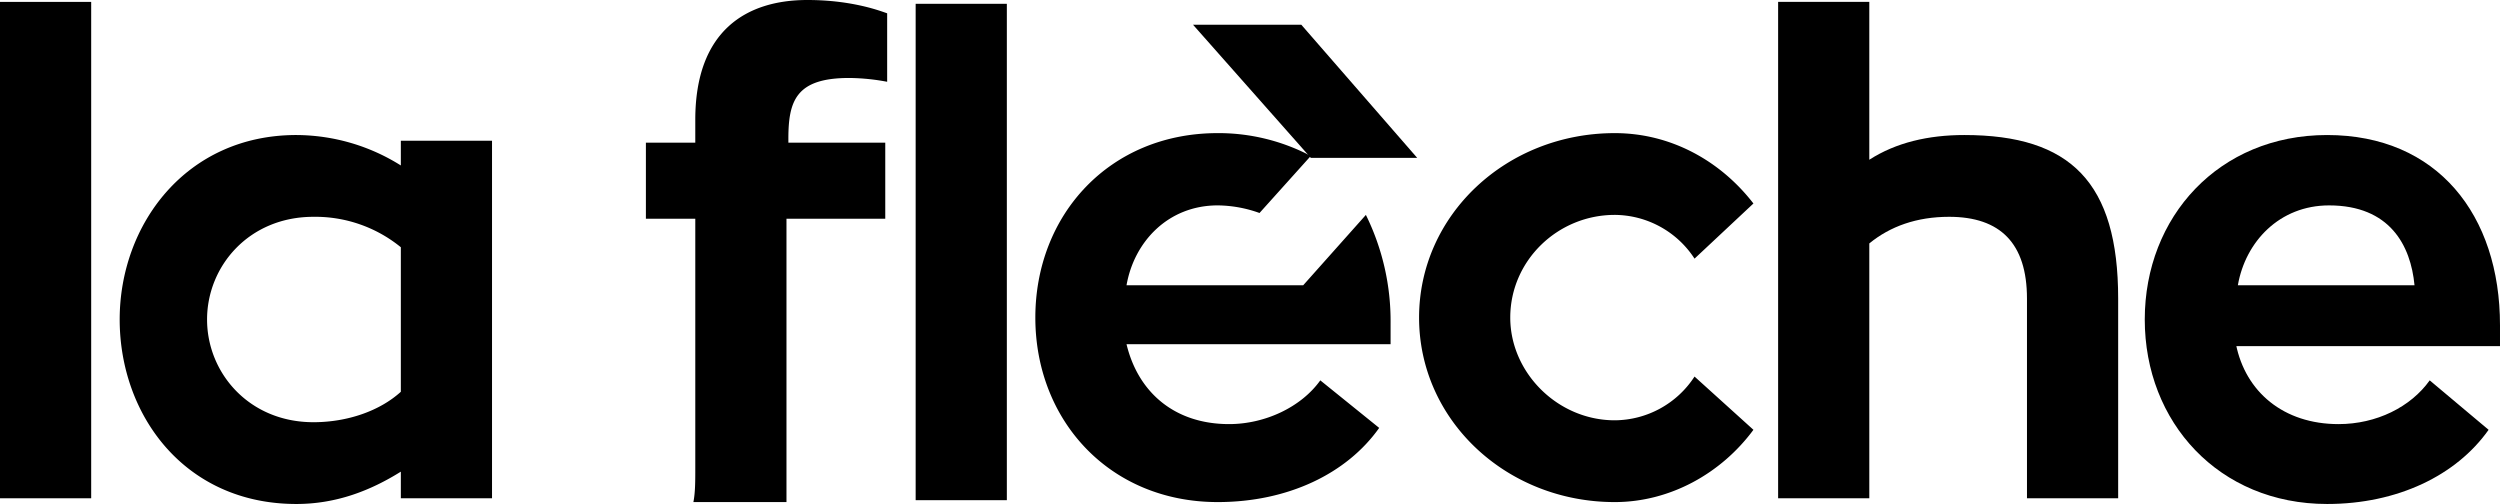 <svg xmlns="http://www.w3.org/2000/svg" width="1000" height="201.593" viewBox="0 0 1000 201.593"><path d="M36.474.759H0v198.55H36.474Z"/><path d="M196.809,56.294V199.311H160.334V188.66c-12.158,7.607-25.835,12.933-41.793,12.933-44.834,0-70.669-35.755-70.669-73.791s26.596-73.79,70.669-73.79a78.979,78.979,0,0,1,41.793,12.172v-9.89ZM160.334,98.895A54.152,54.152,0,0,0,125.38,86.723c-25.835,0-42.553,19.779-42.553,41.08s16.718,41.08,42.553,41.08c13.678,0,26.596-4.565,34.955-12.172Z"/><path d="M894.38,137.692c3.801,19.018,19,31.95,41.031,31.95,15.199,0,28.878-6.846,36.474-17.497l23.558,19.779c-12.916,18.258-36.474,29.669-64.589,29.669-43.313,0-72.948-32.711-72.948-73.791s29.634-73.79,72.948-73.79c44.077,0,69.146,31.951,69.146,76.073v8.368H894.38Zm.763-23.583h70.665c-1.519-15.975-9.878-31.95-34.192-31.95C911.854,82.159,898.181,96.612,895.143,114.109Z"/><path d="M701.37,171.923c-12.918,17.497-33.435,28.908-55.471,28.908-43.313,0-78.268-32.711-78.268-73.79s34.955-73.791,78.268-73.791c22.797,0,42.553,11.411,55.471,28.147L677.814,103.457a38.311,38.311,0,0,0-31.915-17.497c-22.797,0-41.794,18.257-41.794,41.08,0,22.061,18.997,41.079,41.794,41.079a38.311,38.311,0,0,0,31.915-17.497Z"/><path d="M847.265,119.433v79.876H810.791v-79.876c0-22.061-10.634-32.711-31.153-32.711-12.916,0-23.558,3.804-31.916,10.65V199.309H711.248V.759h36.473V63.9c10.641-6.847,23.558-9.889,37.993-9.889C828.272,54.01,847.265,73.028,847.265,119.433Z"/><path d="M402.736,1.522H366.262v198.55h36.474Z"/><path d="M315.35,87.483h38.754V57.054H315.35V55.533c0-15.215,3.04-24.343,24.316-24.343a85.36,85.36,0,0,1,15.198,1.522V5.325C352.584,4.564,341.186,0,322.949,0c-24.316,0-44.834,12.172-44.834,47.926v9.129H258.359V87.483h19.757v99.656c0,5.325,0,9.889-.76,13.693H314.59V87.483Z"/><path d="M521.279,114.107H450.611c3.039-17.497,16.717-31.95,36.474-31.95A50.508,50.508,0,0,1,503.802,85.2l20.516-22.822a79.174,79.174,0,0,0-37.234-9.129c-43.313,0-72.948,32.711-72.948,73.791s29.636,73.79,72.948,73.79c28.116,0,51.672-11.411,64.59-29.668l-23.557-19.019c-7.599,10.65-22.036,17.497-36.474,17.497-22.037,0-36.475-12.932-41.033-31.95H556.234v-8.368a96.034,96.034,0,0,0-9.878-43.361Z"/><path d="M566.872,63.14,520.519,9.889H477.206L524.319,63.14Z"/></svg>
